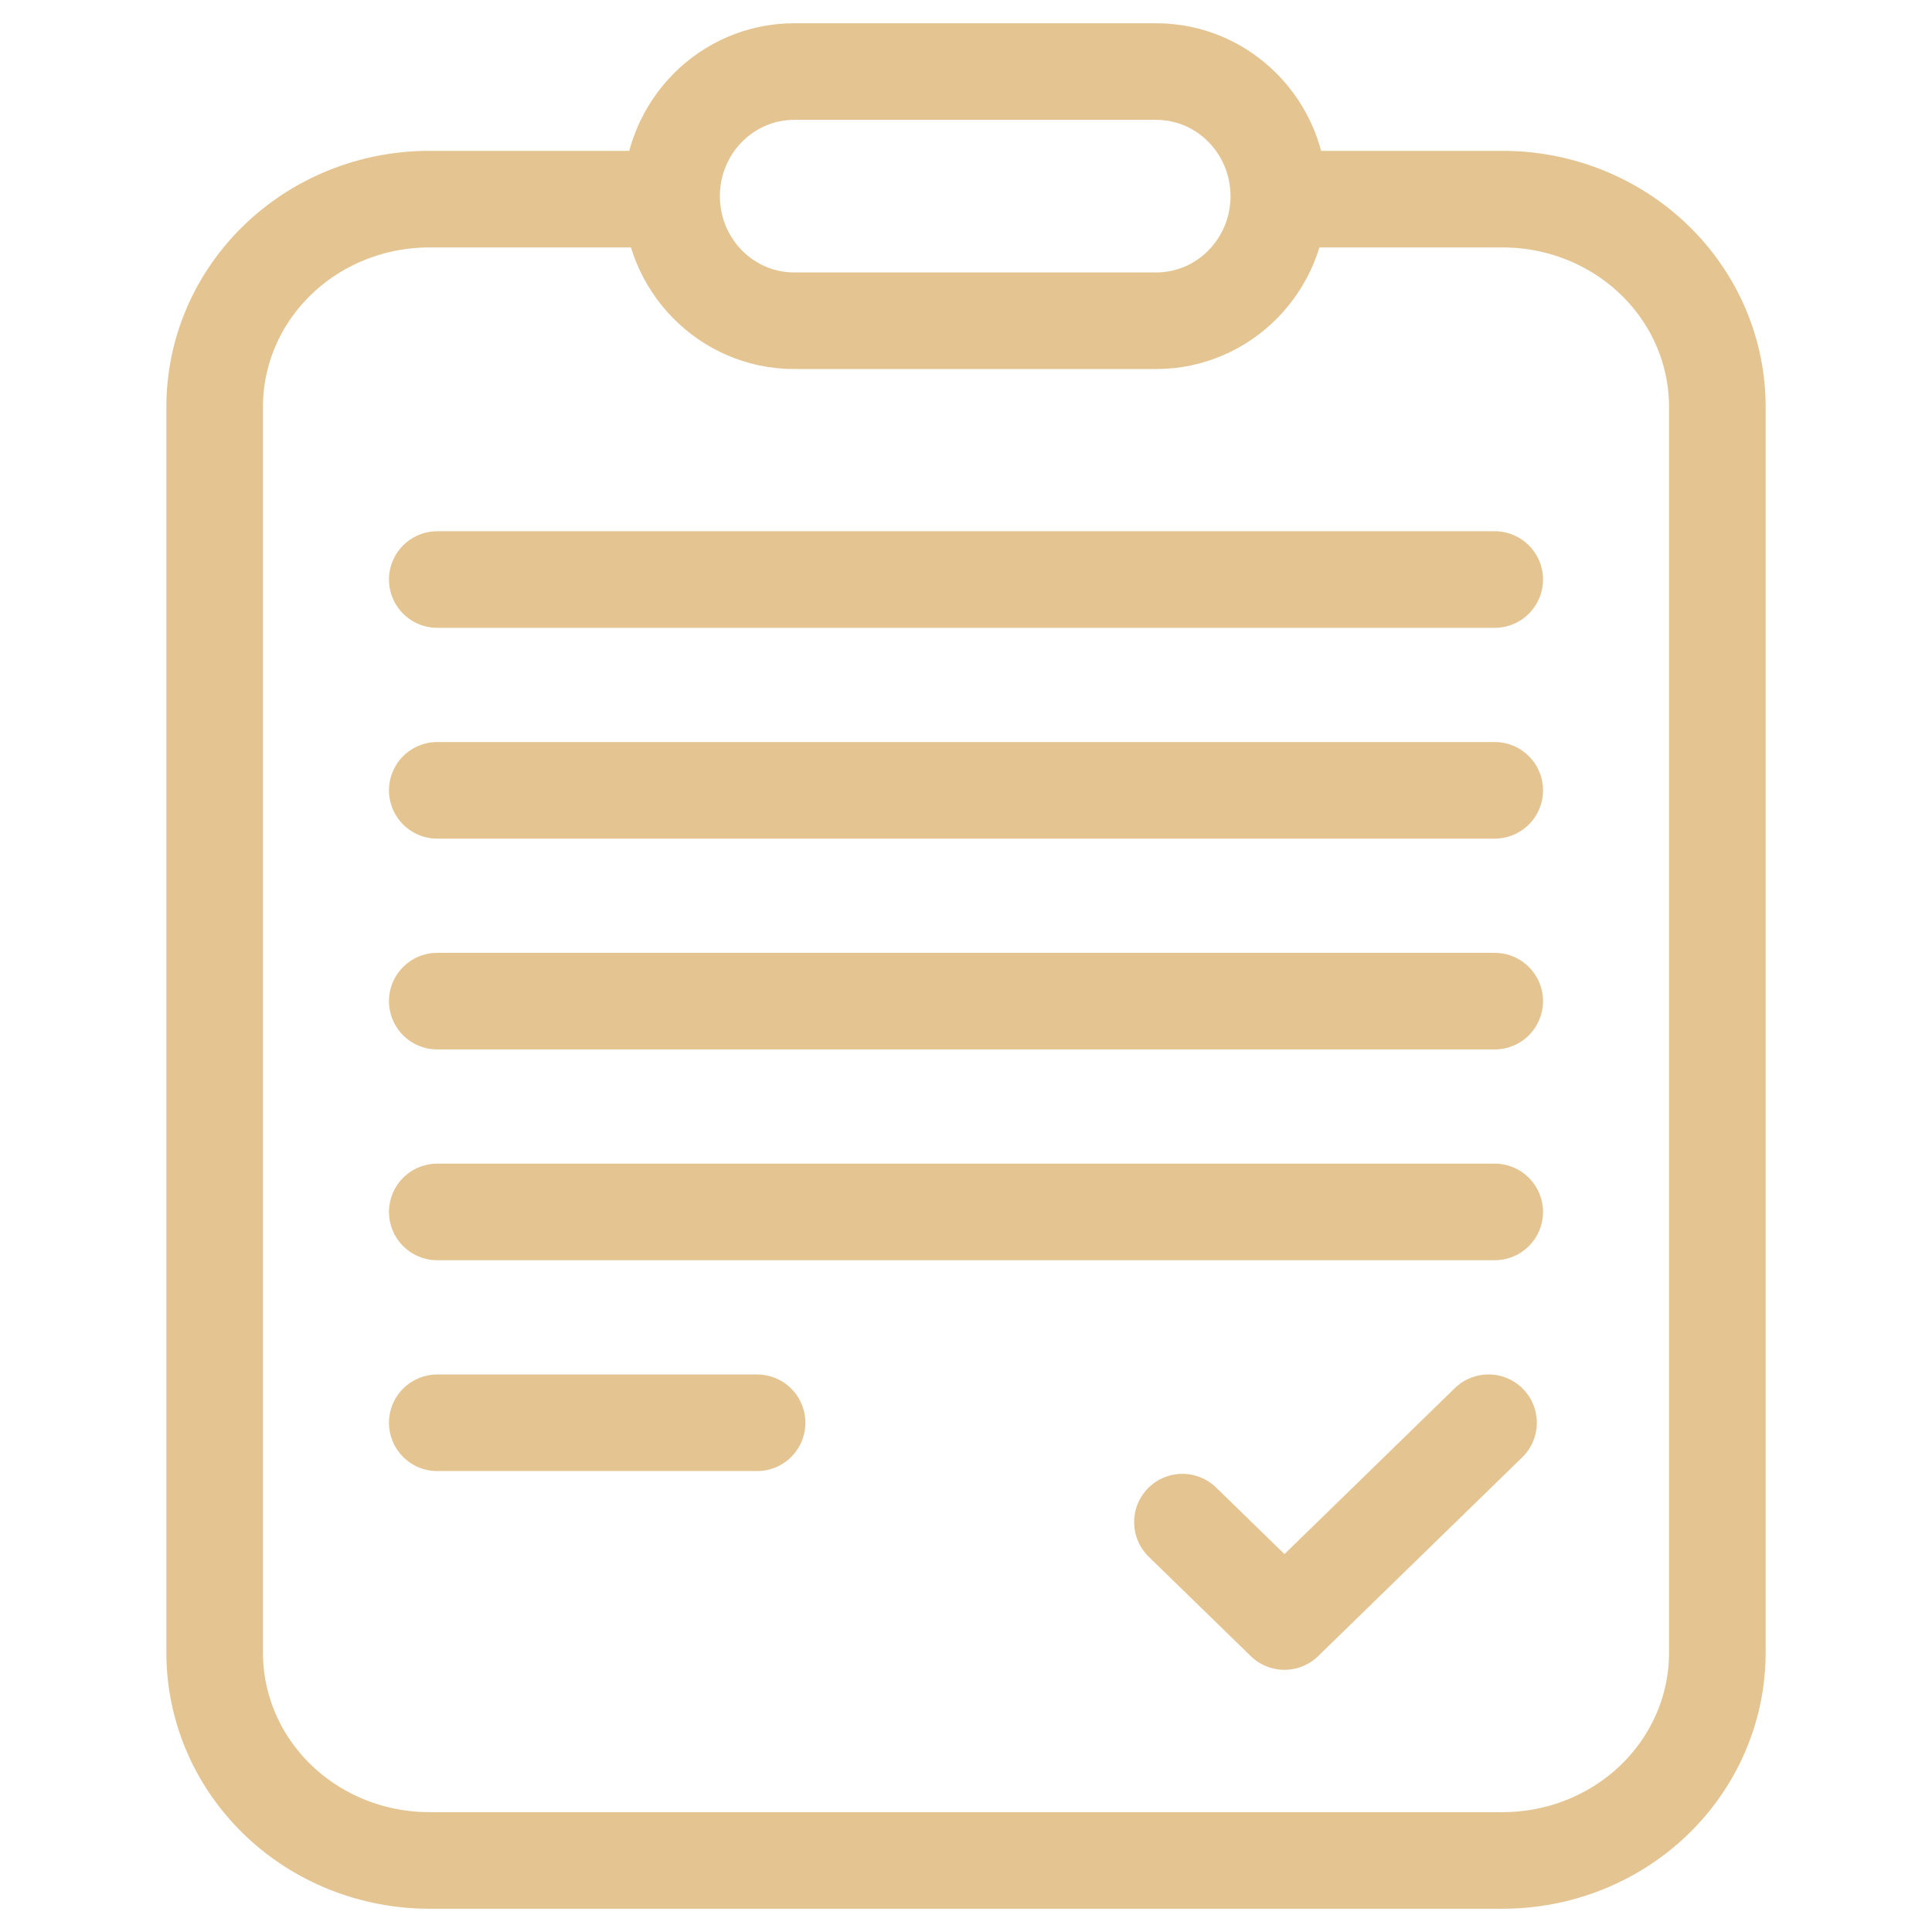 <svg width="54" height="54" viewBox="0 0 54 54" fill="none" xmlns="http://www.w3.org/2000/svg">
<path d="M18 5.566H12C10.409 5.566 8.883 6.177 7.757 7.266C6.632 8.354 6 9.83 6 11.37V46.196C6 47.735 6.632 49.211 7.757 50.3C8.883 51.389 10.409 52 12 52H42C43.591 52 45.117 51.389 46.243 50.3C47.368 49.211 48 47.735 48 46.196V11.37C48 9.83 47.368 8.354 46.243 7.266C45.117 6.177 43.591 5.566 42 5.566H36M12.222 39.767H21.161M12.222 33.874H41.778M12.222 27.982H41.778M12.222 22.09H41.778M12.222 16.198H41.778M33.049 42.544L35.901 45.322L41.605 39.766M22.2 2H32.314C34.208 2 35.743 3.559 35.743 5.483C35.743 7.406 34.208 8.965 32.314 8.965H22.2C20.306 8.965 18.771 7.406 18.771 5.483C18.771 3.559 20.306 2 22.2 2Z" stroke="#E4C592" stroke-width="2.7" stroke-linecap="round" stroke-linejoin="round"/>
</svg>
